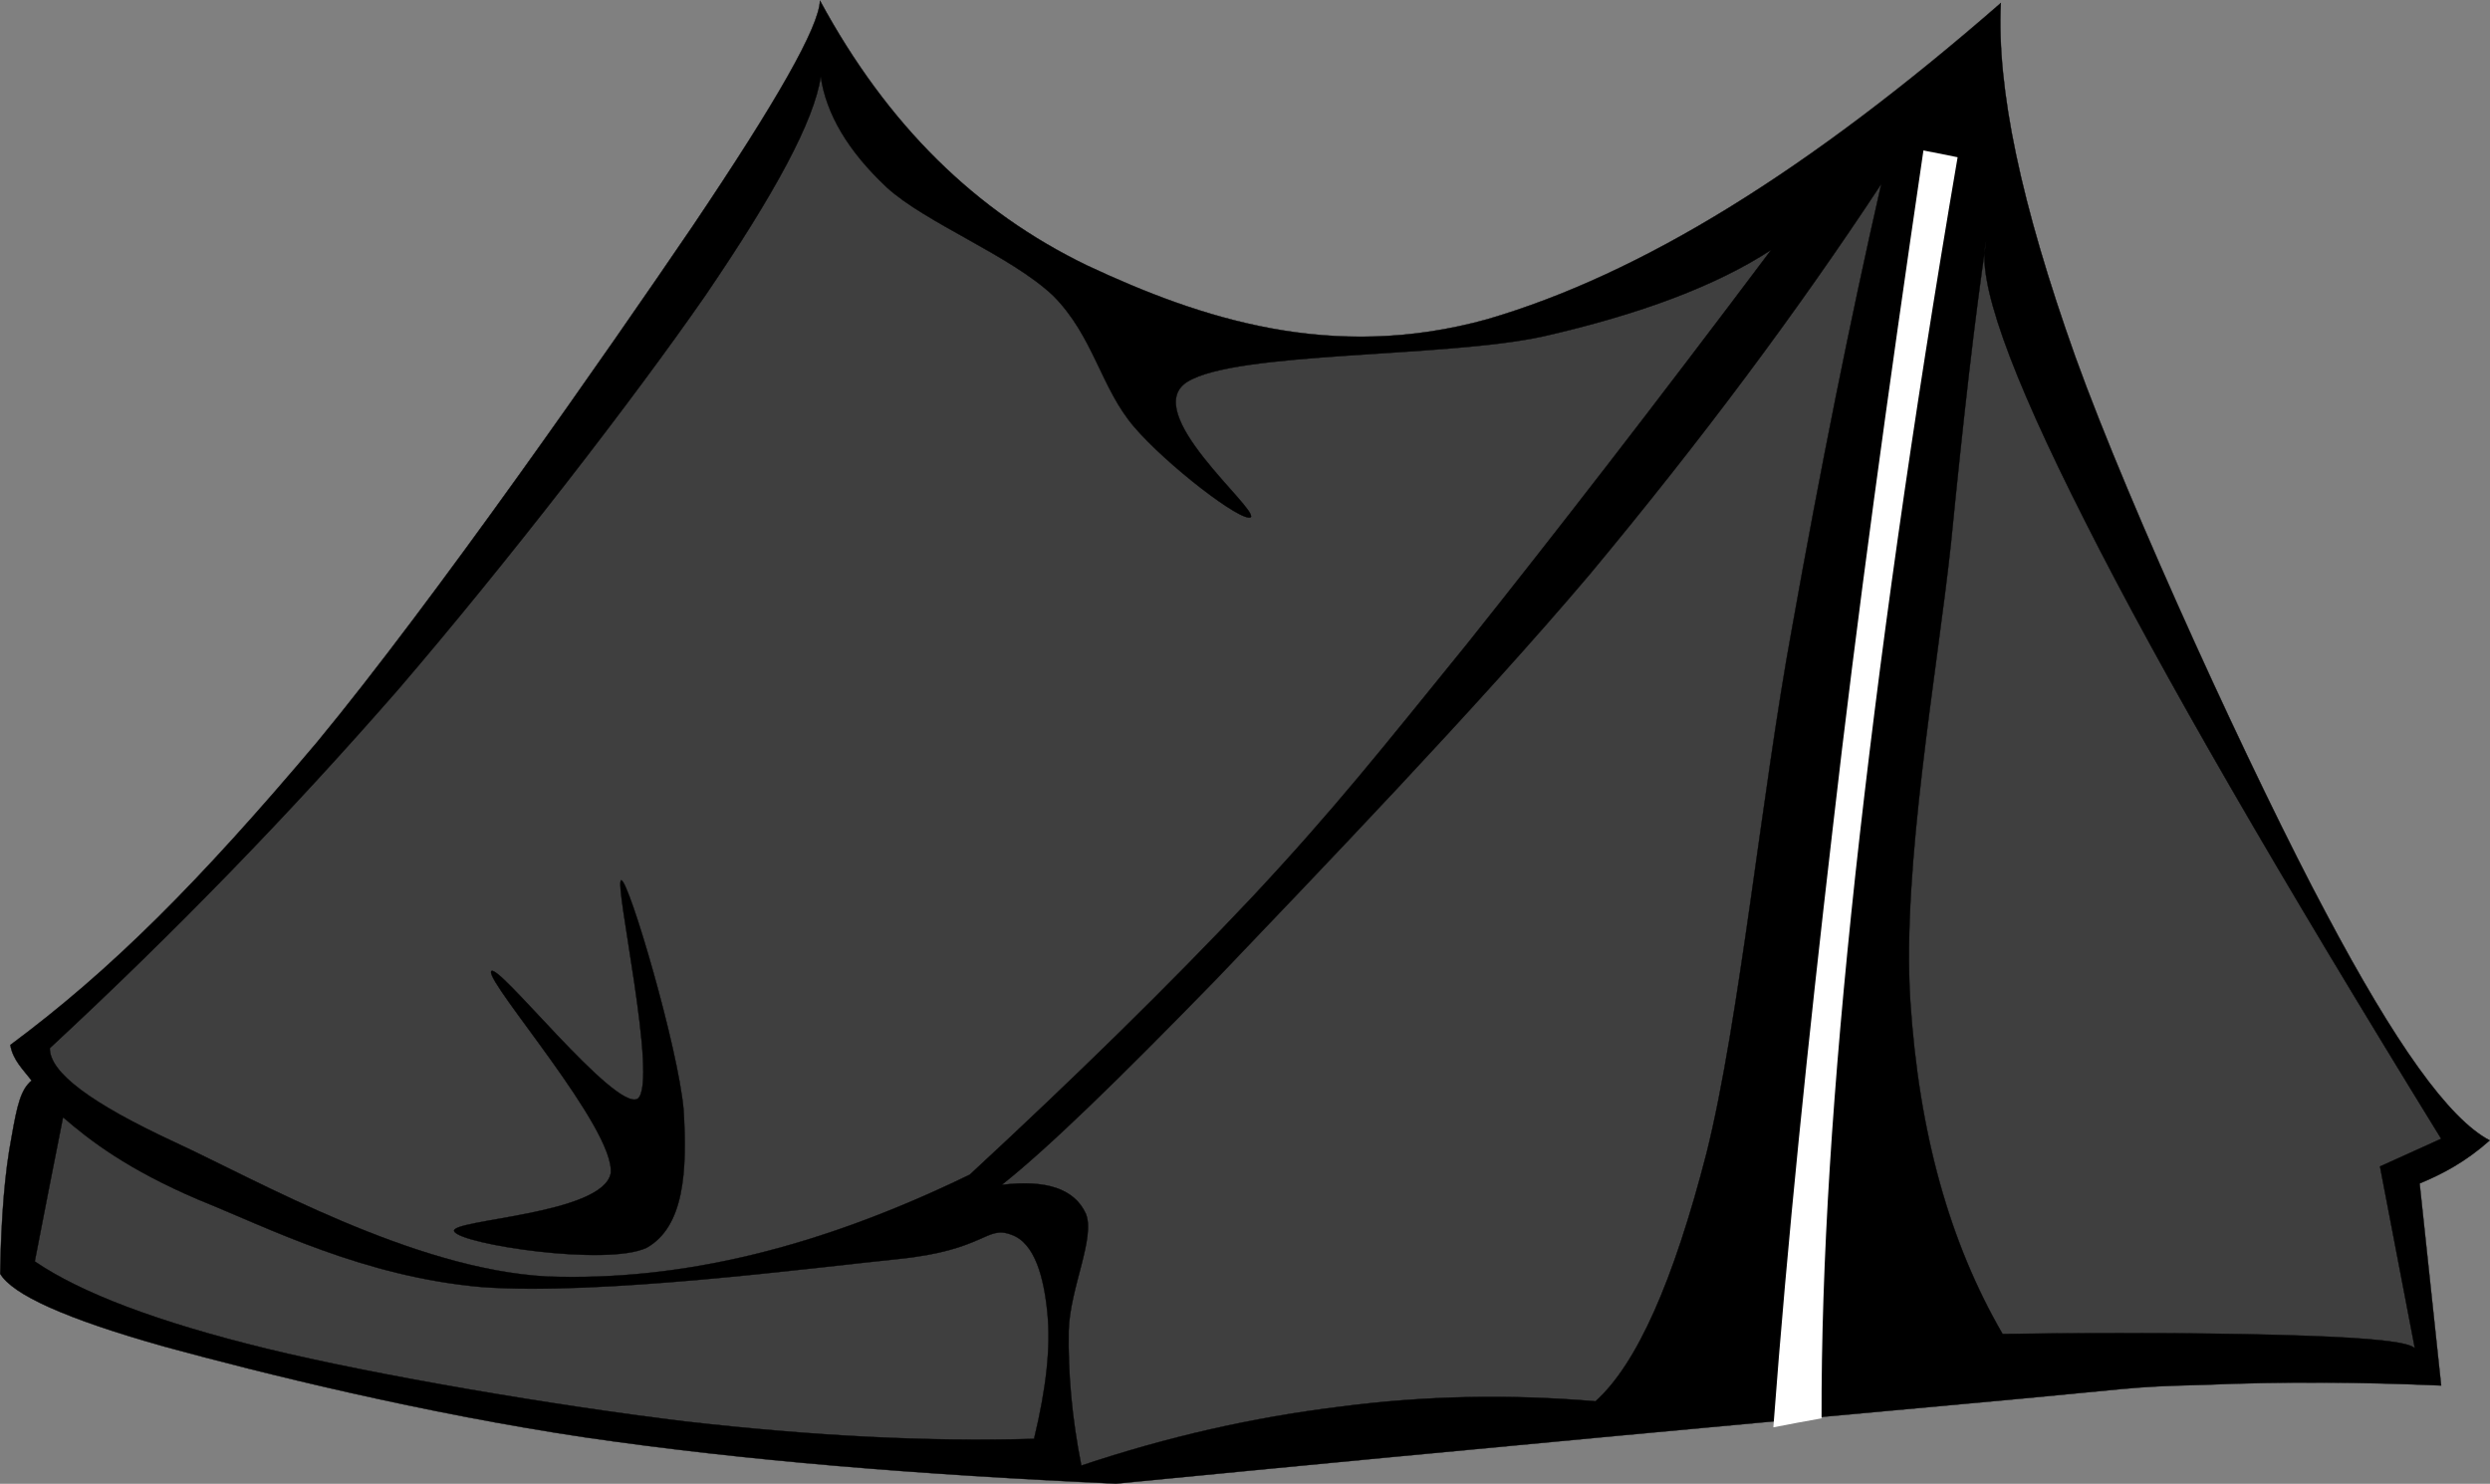 <?xml version="1.0" encoding="UTF-8" standalone="no"?>
<svg
   xmlns:dc="http://purl.org/dc/elements/1.1/"
   xmlns:cc="http://creativecommons.org/ns#"
   xmlns:rdf="http://www.w3.org/1999/02/22-rdf-syntax-ns#"
   xmlns:svg="http://www.w3.org/2000/svg"
   xmlns="http://www.w3.org/2000/svg"
   xmlns:sodipodi="http://sodipodi.sourceforge.net/DTD/sodipodi-0.dtd"
   xmlns:inkscape="http://www.inkscape.org/namespaces/inkscape"
   viewBox="0 0 262.202 156.252"
   version="1.1"
   id="svg60"
   sodipodi:docname="tent.svg"
   inkscape:version="0.92.5 (2060ec1f9f, 2020-04-08)"
   width="262.202"
   height="156.252">
  <rect x="0" y="0" width="262.202" height="156.252" fill="#808080" stroke="none"/>
  <defs
     id="defs64" />
  <sodipodi:namedview
     pagecolor="#ffffff"
     bordercolor="#666666"
     borderopacity="1"
     objecttolerance="10"
     gridtolerance="10"
     guidetolerance="10"
     inkscape:pageopacity="0"
     inkscape:pageshadow="2"
     inkscape:window-width="1712"
     inkscape:window-height="908"
     id="namedview62"
     showgrid="false"
     inkscape:zoom="2.6339728"
     inkscape:cx="147.88005"
     inkscape:cy="46.792899"
     inkscape:window-x="0"
     inkscape:window-y="27"
     inkscape:window-maximized="1"
     inkscape:current-layer="g30" />
  <g
     id="g30"
     transform="translate(-111.214,-141.024)"
     style="display:inline"
     sodipodi:insensitive="true">
    <path
       style="display:inline;fill-rule:evenodd;stroke:#000000;stroke-width:0.036;stroke-miterlimit:10"
       sodipodi:nodetypes="ccccccccccccccccccccc"
       inkscape:connector-curvature="0"
       id="path2"
       d="m 197.56,141.09 c 7.092,13.104 16.38,22.212 28.152,27.901 11.916,5.58 25.776,10.188 42.12,5.65 16.235,-4.752 33.804,-15.624 54.072,-33.299 -0.433,9 2.088,21.096 7.848,37.26 5.796,16.092 18.936,44.641 26.388,58.572 7.309,13.787 12.924,21.672 17.244,23.939 -2.534,2.254 -4.971,3.537 -7.38,4.535 l 2.268,21.277 c -8.352,-0.361 -16.487,-0.432 -24.947,-0.072 -8.496,0.217 -6.265,0.287 -25.381,2.016 -19.331,1.764 -48.6,4.428 -89.208,8.389 -20.7,-0.936 -38.988,-2.412 -55.836,-4.861 -16.92,-2.52 -33.984,-6.73 -44.388,-9.574 -10.368,-2.916 -15.984,-5.473 -17.28,-7.668 0.108,-6.084 0.504,-10.766 1.188,-14.328 0.612,-3.529 1.002,-5.073 2.118,-6.011 -0.843,-1.13 -1.978,-2.147 -2.236,-3.751 10.62,-7.883 19.846,-17.131 32.302,-31.891 12.312,-14.904 30.636,-41.221 39.564,-54.36 8.82,-13.104 13.284,-20.916 13.392,-23.724 z"
       sodipodi:insensitive="true" />
    <path
       style="display:inline;fill:#3f3f3f;fill-rule:evenodd;stroke:#000000;stroke-width:0.036;stroke-miterlimit:10"
       inkscape:connector-curvature="0"
       d="m 309.32,160.39 c -8.892,13.5 -18.972,27 -30.672,41.076 -11.916,14.076 -28.8,31.609 -39.276,42.588 -10.44,10.729 -17.856,17.928 -22.68,21.744 4.716,-0.576 7.668,0.432 8.856,3.023 1.044,2.521 -1.692,7.885 -1.8,12.35 -0.072,4.428 0.324,9.107 1.332,14.184 9.144,-3.061 18.108,-5.076 27.18,-6.191 9.072,-1.189 17.964,-1.332 26.964,-0.576 4.356,-3.924 8.208,-12.602 11.7,-26.172 3.456,-13.861 5.796,-37.873 8.964,-55.08 3.06,-17.173 6.157,-32.546 9.432,-46.946 z"
       id="path4"
       sodipodi:insensitive="true" />
    <path
       style="display:inline;fill:#3f3f3f;fill-rule:evenodd;stroke:#000000;stroke-width:0.036;stroke-miterlimit:10"
       inkscape:connector-curvature="0"
       d="m 320.36,166.44 c -1.044,3.924 2.376,13.608 10.404,29.448 8.064,15.984 20.34,37.152 37.512,65.053 l -6.443,2.916 3.672,19.152 c -0.648,-0.686 -4.536,-1.08 -11.809,-1.332 -7.308,-0.252 -17.747,-0.361 -31.607,-0.18 -5.58,-9.613 -8.82,-21.168 -9.72,-35.102 -0.9,-14.076 2.844,-34.703 4.283,-48.131 1.332,-13.499 2.521,-23.831 3.708,-31.824 z"
       id="path6"
       sodipodi:insensitive="true" />
    <path
       style="display:inline;fill:#ffffff;fill-rule:evenodd;stroke:none;stroke-width:0.036;stroke-miterlimit:10"
       inkscape:connector-curvature="0"
       id="path16"
       d="m 297.95,291.33 c 1.477,-19.694 3.601,-40.268 6.229,-62.863 2.592,-22.661 5.832,-46.104 9.576,-71.602 l 3.6,0.717 c -4.859,28.432 -8.315,53.148 -10.764,75.514 -2.412,22.303 -3.601,41.018 -3.564,57.287 -1.692,0.293 -3.384,0.62 -5.077,0.946 z"
       sodipodi:insensitive="true" />
    <path
       style="display:inline;fill:#3f3f3f;fill-rule:evenodd;stroke:#000000;stroke-width:0.036;stroke-miterlimit:10"
       inkscape:connector-curvature="0"
       id="path18"
       d="m 297.72,167.34 c -5.796,3.78 -13.752,6.768 -24.012,9.108 -10.404,2.268 -32.292,1.549 -37.477,4.787 -5.04,3.205 7.416,13.32 6.696,14.258 -0.972,0.574 -8.856,-5.51 -12.276,-9.506 -3.528,-4.104 -4.248,-9.504 -8.532,-13.822 -4.5,-4.249 -13.392,-7.633 -17.532,-11.413 -4.104,-3.852 -6.372,-7.74 -6.948,-11.664 -0.684,4.644 -4.788,12.24 -12.168,23.077 -7.56,10.906 -20.844,28.08 -32.364,41.508 -11.628,13.32 -23.652,25.668 -36.648,37.727 -0.036,2.557 4.32,5.797 13.068,9.865 8.82,4.068 25.164,13.428 39.312,14.184 14.112,0.504 28.62,-3.023 44.496,-10.729 11.16,-10.332 20.952,-19.908 29.772,-29.268 8.712,-9.324 13.429,-15.336 22.608,-26.641 9.181,-11.519 19.657,-25.019 32.005,-41.471 z"
       sodipodi:insensitive="true" />
    <path
       inkscape:connector-curvature="0"
       id="path20"
       d="m 159.04,270.69 c -0.576,-1.26 15.66,-1.729 16.488,-6.119 0.468,-4.682 -12.996,-19.908 -12.6,-21.24 0.468,-1.297 13.068,14.832 15.444,13.391 2.196,-1.799 -2.592,-23.076 -1.728,-23.004 0.828,0.145 5.976,17.641 6.552,24.156 0.396,6.443 0.072,12.313 -3.888,14.545 -4.176,1.978 -19.584,-0.361 -20.268,-1.729 z"
       style="display:inline;fill-rule:evenodd;stroke:#000000;stroke-width:0.036;stroke-miterlimit:10"
       sodipodi:insensitive="true" />
    <path
       sodipodi:nodetypes="ccccccccccc"
       style="display:inline;fill:#3f3f3f;fill-rule:evenodd;stroke:#000000;stroke-width:0.036;stroke-miterlimit:10"
       inkscape:connector-curvature="0"
       id="path22"
       d="m 117.851,258.673 c 2.847,2.468 6.815,5.501 14.231,8.669 7.416,2.988 17.424,8.135 29.88,9.215 12.384,0.9 34.308,-1.979 43.812,-2.951 9.252,-0.936 9.252,-3.6 11.952,-2.557 2.484,0.865 3.42,4.572 3.78,8.209 0.36,3.635 -0.108,7.92 -1.404,13.283 -11.124,0.324 -23.184,-0.287 -36.756,-1.836 -13.68,-1.656 -32.544,-4.859 -44.1,-7.668 -11.484,-2.809 -19.512,-5.867 -24.372,-9.18 1.008,-5.182 1.933,-9.963 2.977,-15.184 z"
       sodipodi:insensitive="true" />
  </g>
</svg>
